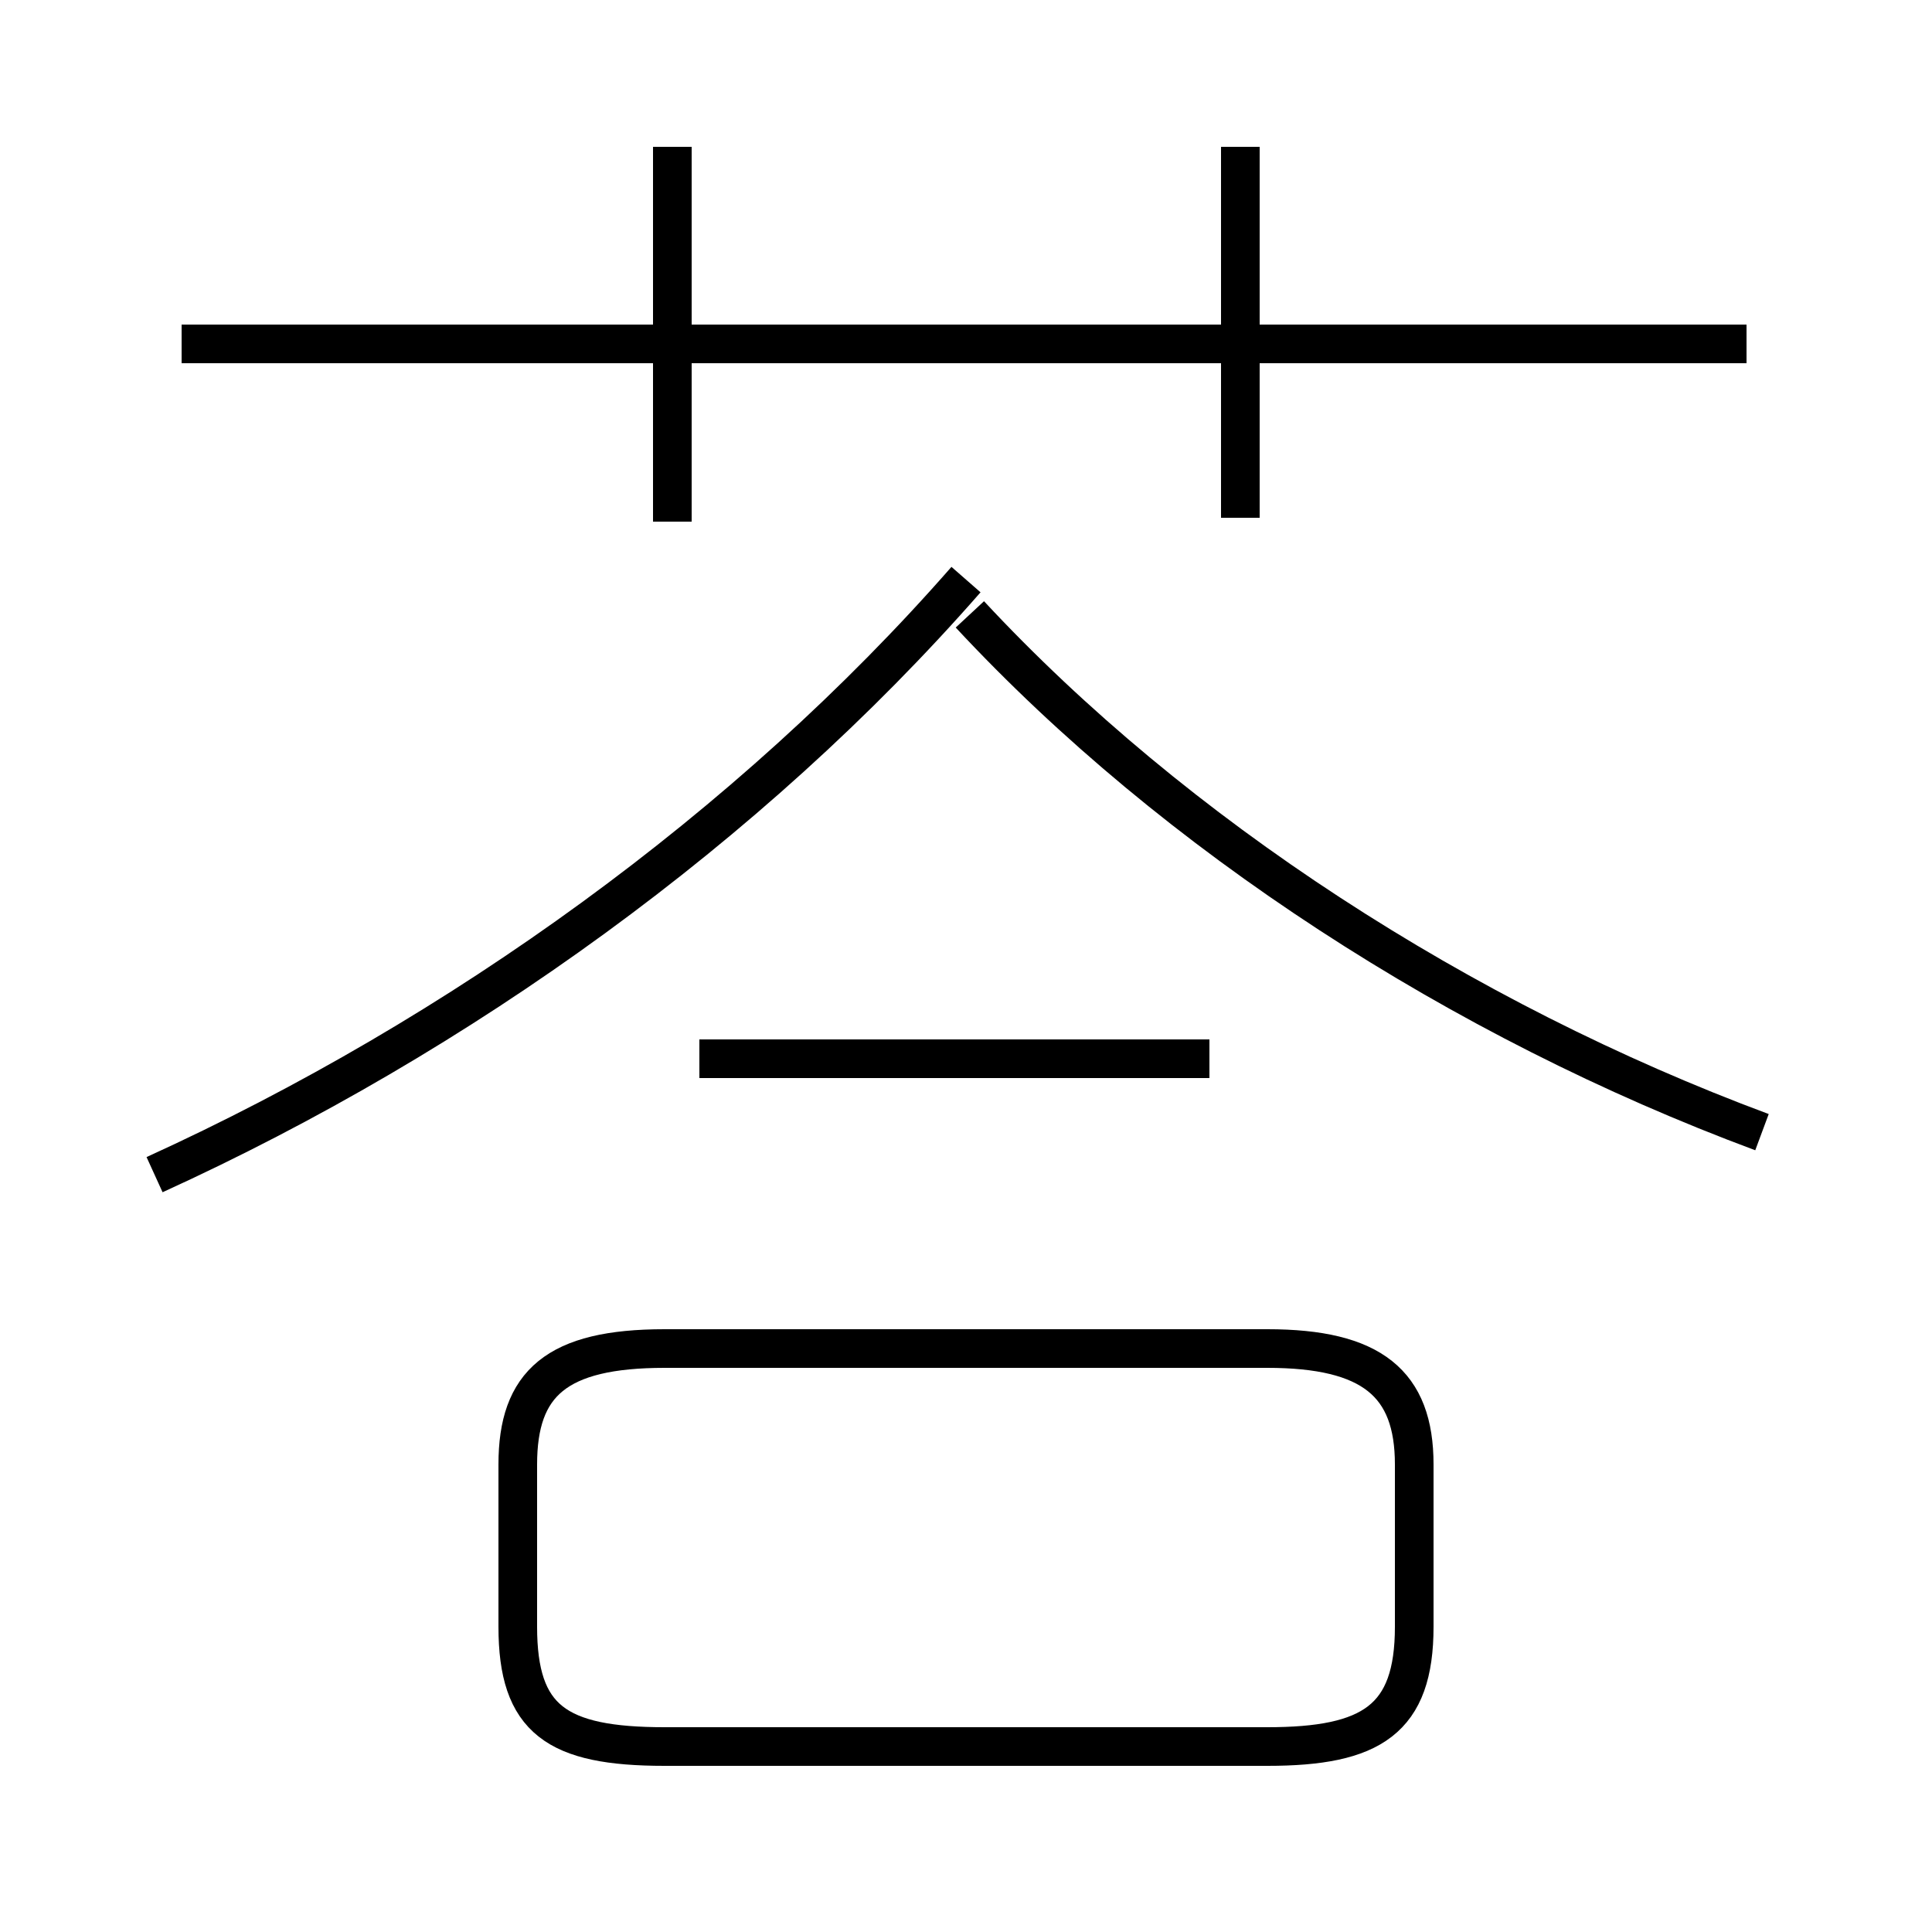 <?xml version='1.0' encoding='utf8'?>
<svg viewBox="0.0 -6.0 50.0 50.0" version="1.1" xmlns="http://www.w3.org/2000/svg">
<rect x="0.0" y="-6.0" width="50.0" height="50.0" fill="#808080" stroke="none"/>
<rect x="-1000" y="-1000" width="2000" height="2000" stroke="white" fill="white"/>
<g style="fill:white;stroke:#000000;  stroke-width:1">
<path d="M 4.0 -13.6 C 11.9 -17.2 19.4 -22.6 25.0 -29.0 M 17.2 1.2 L 32.8 1.2 C 35.5 1.2 36.6 0.5 36.6 -1.9 L 36.6 -6.1 C 36.6 -8.2 35.5 -9.1 32.8 -9.1 L 17.2 -9.1 C 14.4 -9.1 13.4 -8.2 13.4 -6.1 L 13.4 -1.9 C 13.4 0.5 14.4 1.2 17.2 1.2 Z M 31.3 -16.6 L 18.1 -16.6 M 17.4 -30.5 L 17.4 -40.2 M 45.2 -35.1 L 4.7 -35.1 M 45.6 -14.7 C 37.8 -17.6 30.4 -22.4 25.1 -28.1 M 32.1 -30.6 L 32.1 -40.2" transform="translate(0.0, 38.0)" />
</g>
</svg>